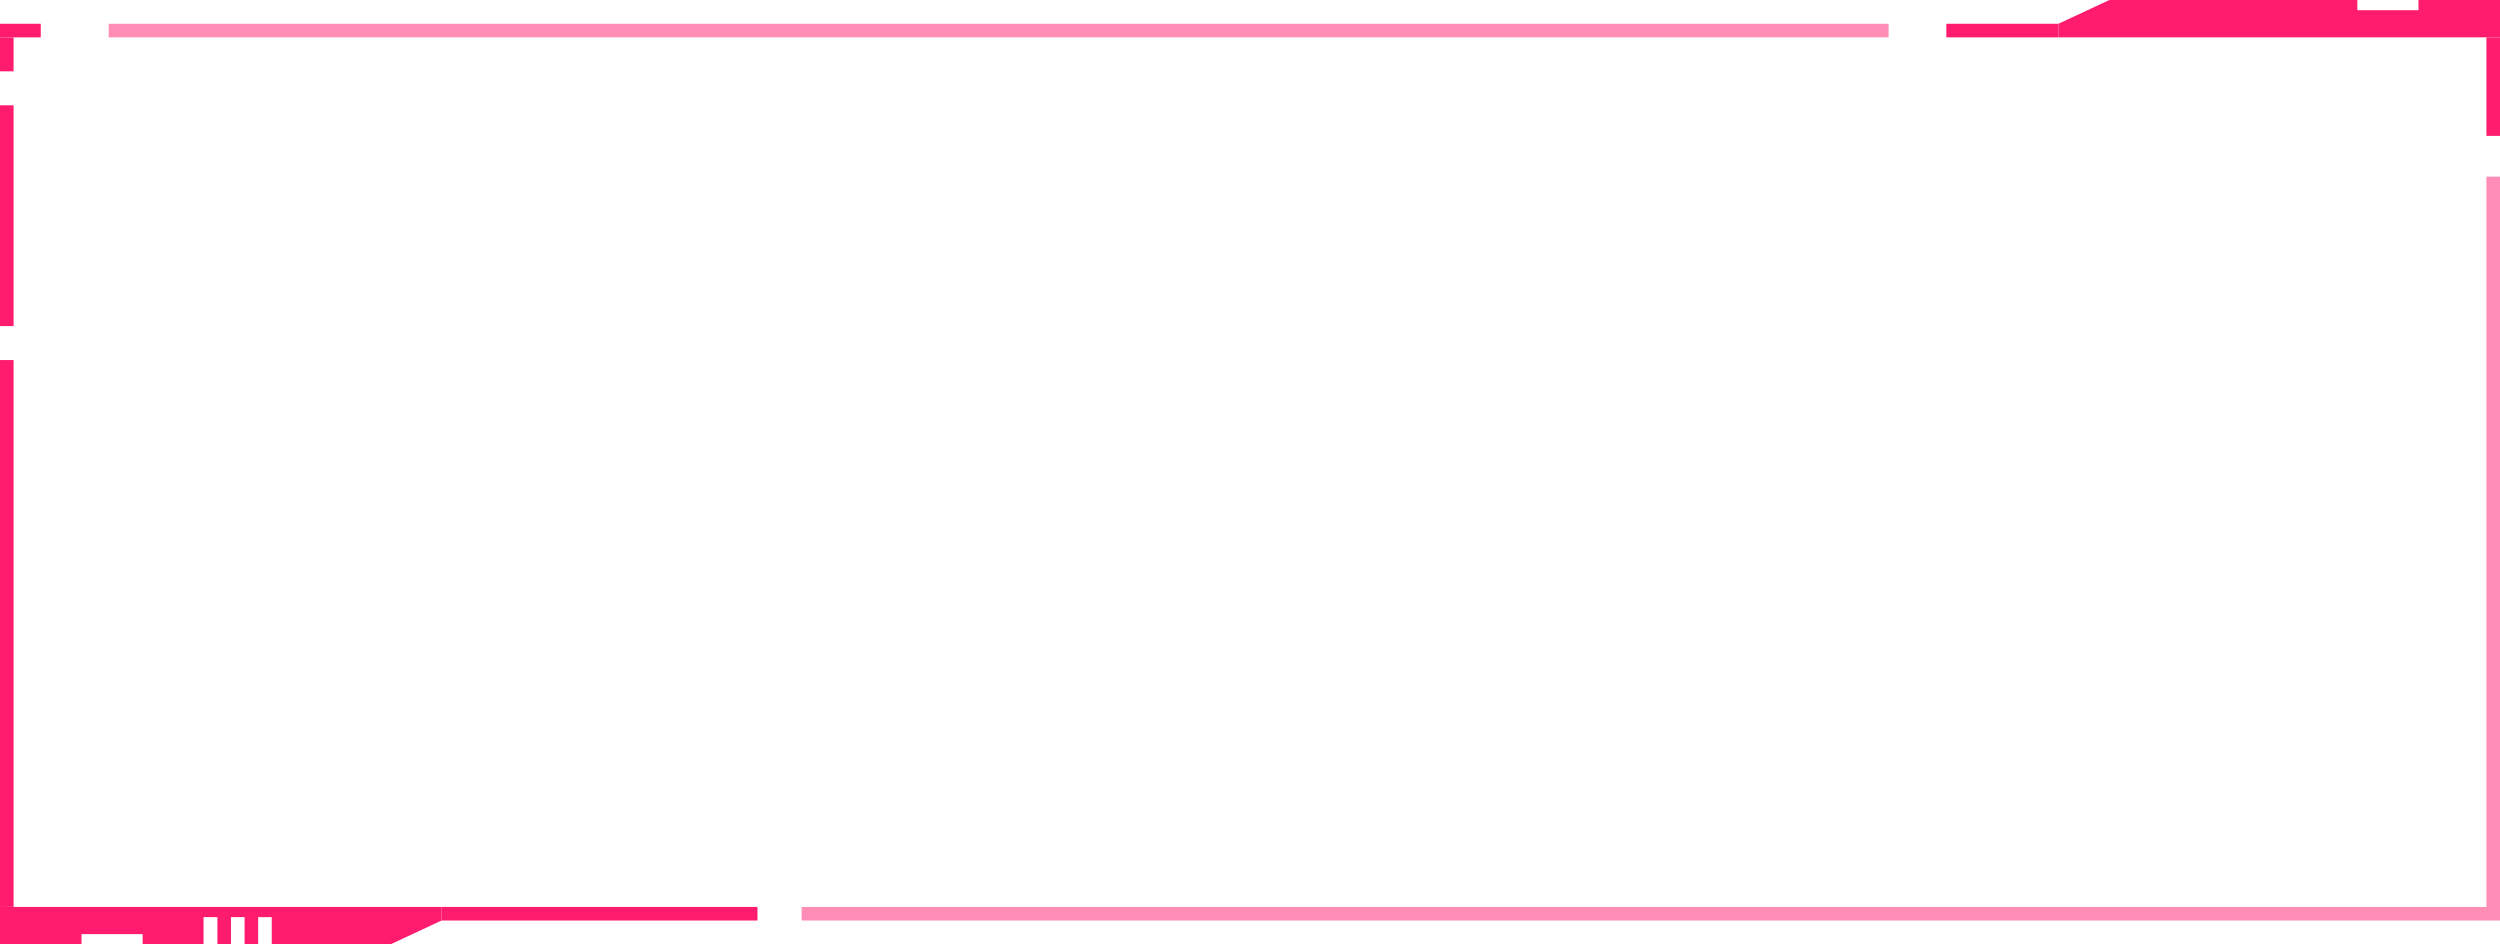 <svg width="736" height="278" viewBox="0 0 736 278" fill="none" xmlns="http://www.w3.org/2000/svg">
<path d="M712 0H736V11H606V7L621 0H694V3H712V0Z" fill="#FF1C6E"/>
<line x1="734" y1="267" x2="734" y2="52" stroke="#FF1C6E" stroke-opacity="0.5" stroke-width="4"/>
<line x1="734" y1="40" x2="734" y2="11" stroke="#FF1C6E" stroke-width="4"/>
<line x1="236" y1="269" x2="736" y2="269" stroke="#FF1C6E" stroke-opacity="0.5" stroke-width="4"/>
<line x1="130" y1="269" x2="223" y2="269" stroke="#FF1C6E" stroke-width="4"/>
<line x1="2" y1="267" x2="2" y2="106" stroke="#FF1C6E" stroke-width="4"/>
<line x1="2" y1="96" x2="2" y2="31" stroke="#FF1C6E" stroke-width="4"/>
<line x1="32" y1="9" x2="556" y2="9" stroke="#FF1C6E" stroke-opacity="0.5" stroke-width="4"/>
<line x1="573" y1="9" x2="606" y2="9" stroke="#FF1C6E" stroke-width="4"/>
<line x1="2" y1="21" x2="2" y2="11" stroke="#FF1C6E" stroke-width="4"/>
<line y1="9" x2="12" y2="9" stroke="#FF1C6E" stroke-width="4"/>
<path d="M24 278H0V267H130V271L115 278H80V270H76V278H72V270H68V278H64V270H59.926V278H42V275H24V278Z" fill="#FF1C6E"/>
</svg>
